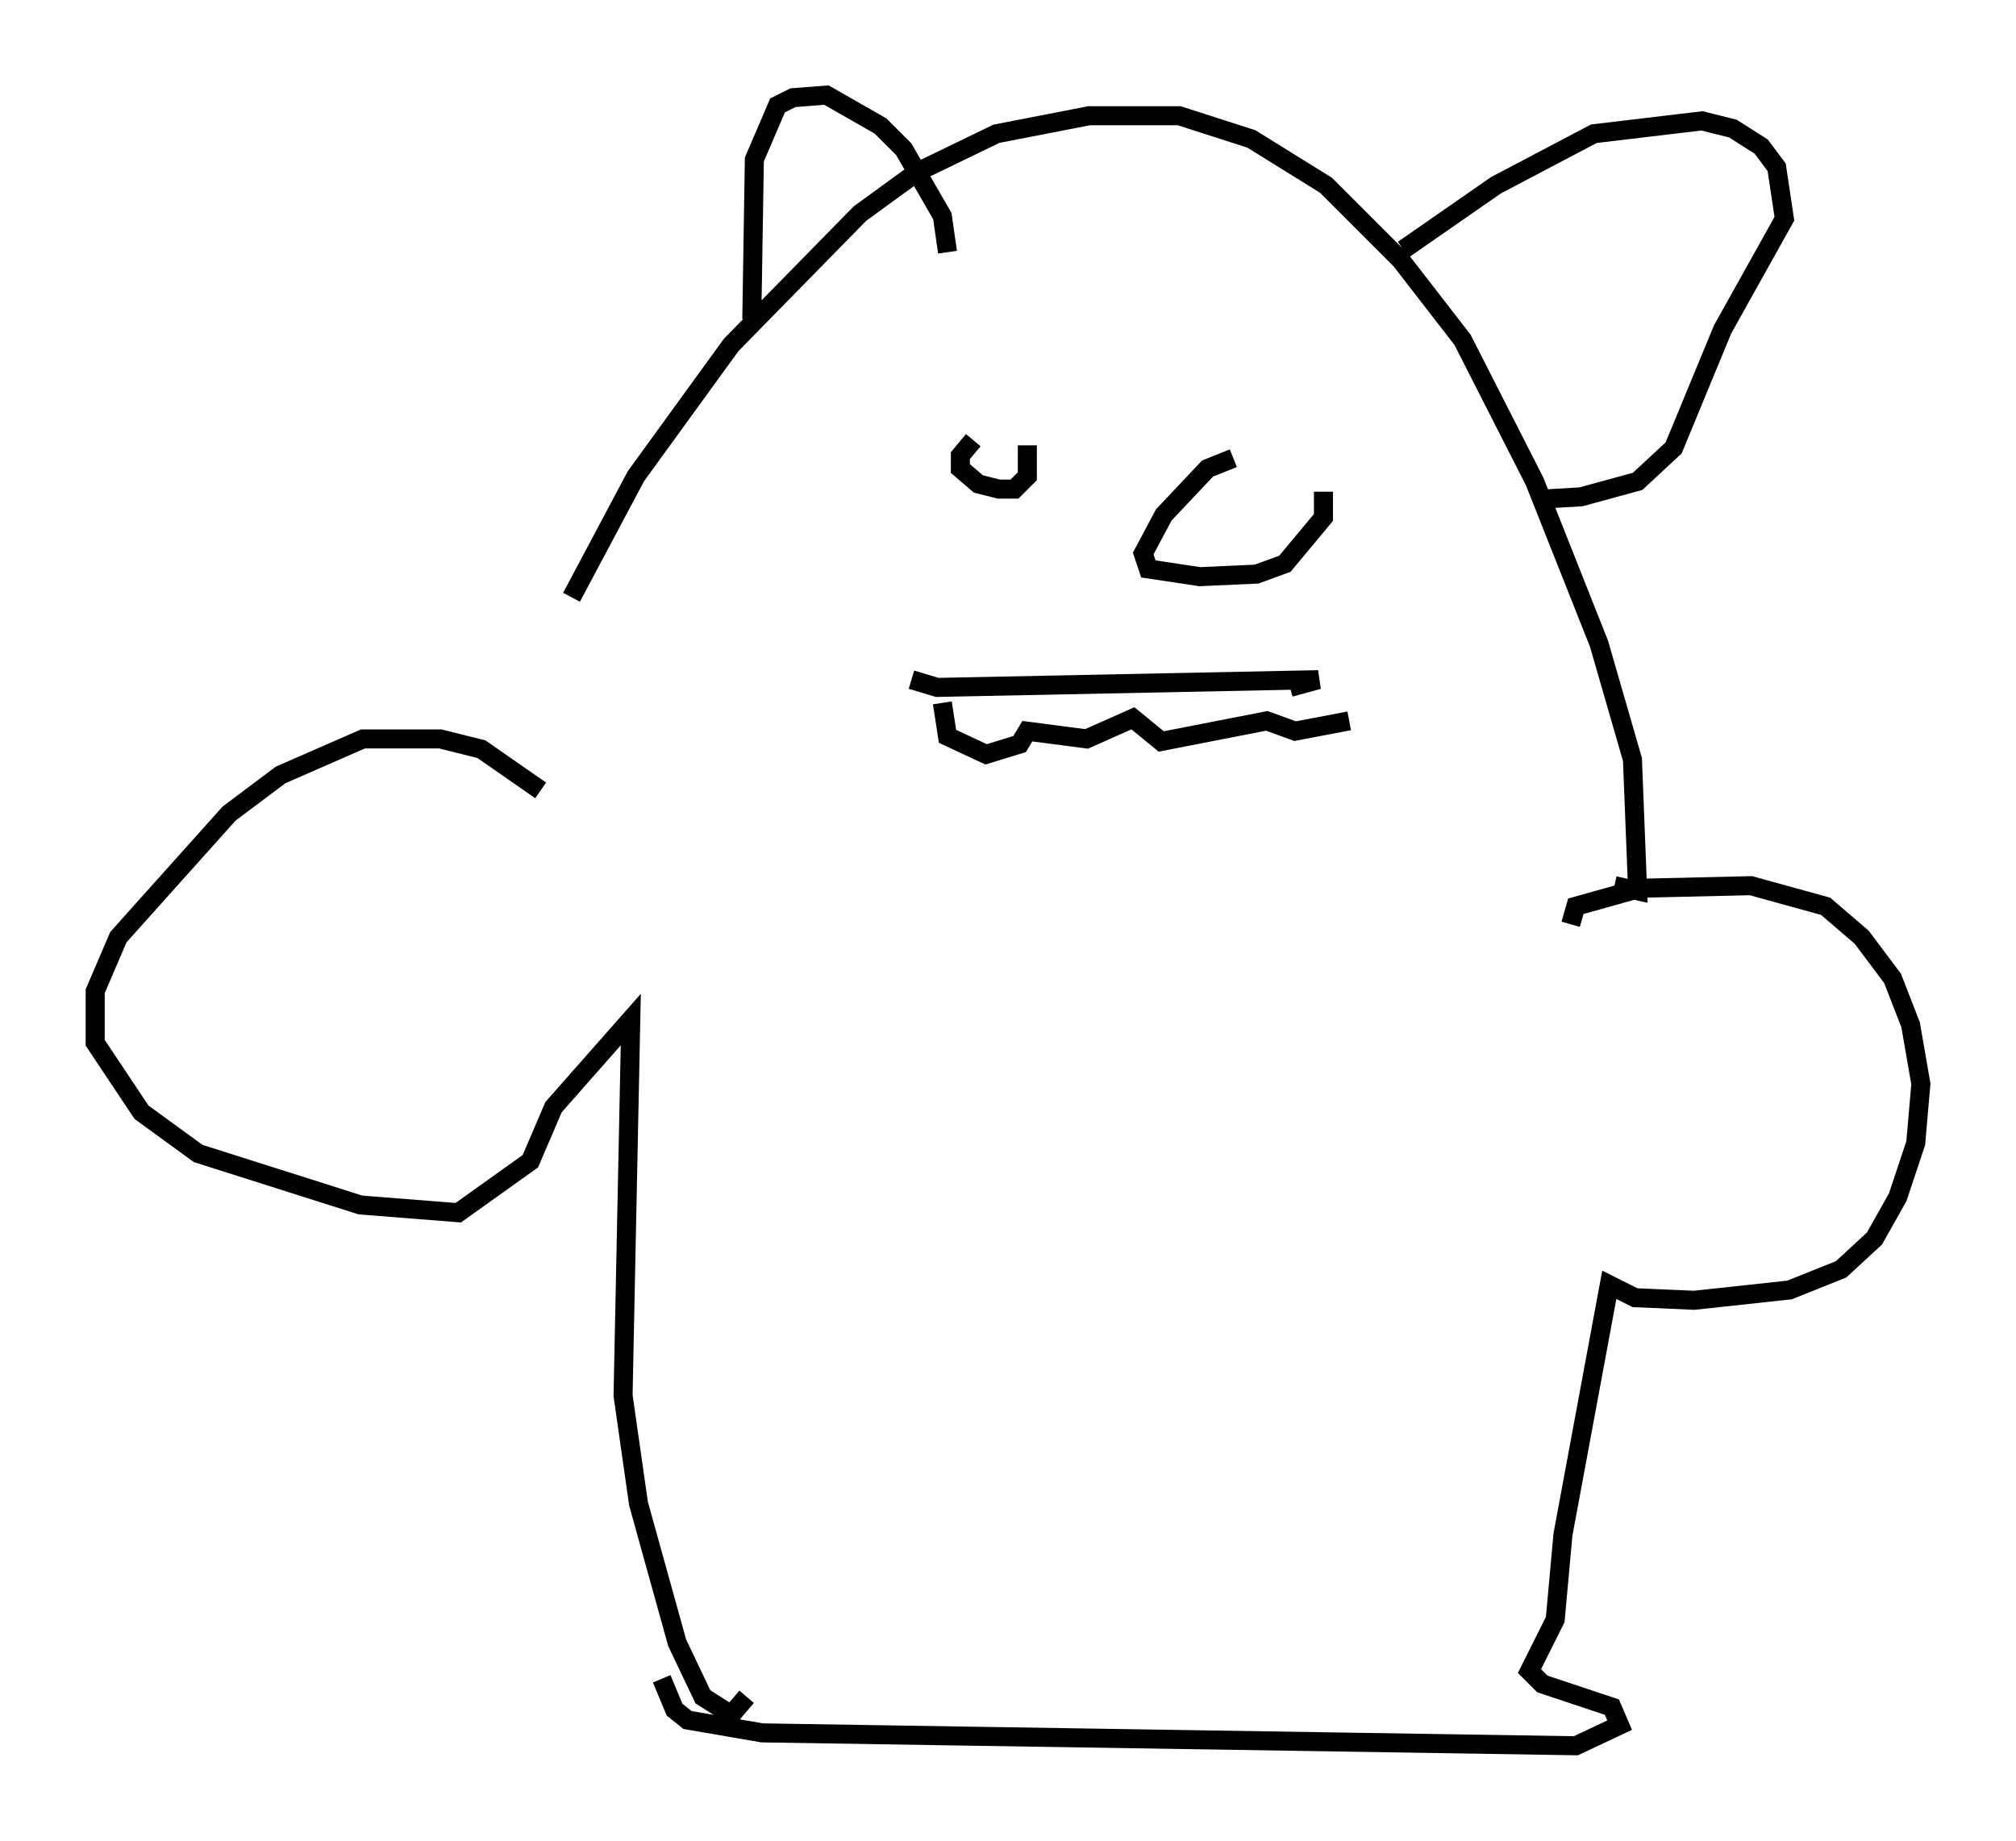<?xml version="1.0" encoding="utf-8" ?>
<svg baseProfile="full" height="96.738" version="1.1" width="105.939" xmlns="http://www.w3.org/2000/svg" xmlns:ev="http://www.w3.org/2001/xml-events" xmlns:xlink="http://www.w3.org/1999/xlink"><defs /><rect fill="white" height="96.738" width="105.939" x="0" y="0" /><path d="M29.898, 41.535 m0.135, -10.149 l3.383, -6.36 5.007, -6.901 l6.766, -6.901 2.977, -2.165 l4.195, -2.03 4.871, -0.947 l4.736, 0.0 3.789, 1.218 l3.924, 2.436 3.924, 3.924 l3.248, 4.195 3.789, 7.442 l3.383, 8.525 1.759, 6.089 l0.271, 6.901 -1.218, -0.271 m-45.331, -29.77 l0.135, -8.39 1.218, -2.842 l0.812, -0.406 1.759, -0.135 l2.842, 1.624 1.218, 1.218 l2.03, 3.518 0.271, 1.894 m23.951, -0.135 l4.871, -3.383 5.142, -2.706 l5.683, -0.677 1.624, 0.406 l1.488, 0.947 0.812, 1.083 l0.406, 2.706 -3.248, 5.819 l-2.571, 6.225 -1.894, 1.759 l-2.977, 0.812 -2.3, 0.135 m-29.634, -3.112 l-0.677, 0.812 0.0, 0.677 l0.947, 0.812 1.083, 0.271 l0.812, 0.0 0.677, -0.677 l0.0, -1.624 m10.825, 0.677 l-1.353, 0.541 -2.3, 2.436 l-1.083, 2.03 0.271, 0.812 l2.706, 0.406 2.977, -0.135 l1.488, -0.541 2.03, -2.436 l0.0, -1.353 m-21.651, 9.878 l1.353, 0.406 20.027, -0.406 l-1.488, 0.406 m-18.268, 0.812 l0.271, 1.759 2.03, 0.947 l1.759, -0.541 0.406, -0.677 l3.112, 0.406 2.436, -1.083 l1.488, 1.218 5.548, -1.083 l1.488, 0.541 2.842, -0.541 m-42.489, 3.654 l-3.112, -2.165 -2.165, -0.541 l-4.059, 0.0 -4.33, 1.894 l-2.706, 2.03 -5.819, 6.495 l-1.218, 2.842 0.0, 2.706 l2.436, 3.654 2.977, 2.165 l8.525, 2.706 5.142, 0.406 l3.789, -2.706 1.218, -2.842 l4.059, -4.601 -0.406, 19.756 l0.812, 5.683 2.03, 7.307 l1.353, 2.842 1.488, 0.947 l0.812, -0.947 m43.301, -40.595 l0.271, -0.947 3.383, -0.947 l5.819, -0.135 3.924, 1.083 l1.894, 1.624 1.624, 2.165 l0.947, 2.436 0.541, 3.112 l-0.271, 3.112 -0.947, 2.842 l-1.218, 2.165 -1.759, 1.624 l-2.706, 1.083 -5.007, 0.541 l-3.112, -0.135 -1.353, -0.677 l-2.436, 13.126 -0.406, 4.465 l-1.353, 2.706 0.677, 0.677 l3.654, 1.218 0.406, 0.947 l-2.3, 1.083 -42.76, -0.677 l-3.924, -0.677 -0.677, -0.541 l-0.677, -1.624 " fill="none" stroke="black" stroke-width="1" /></svg>